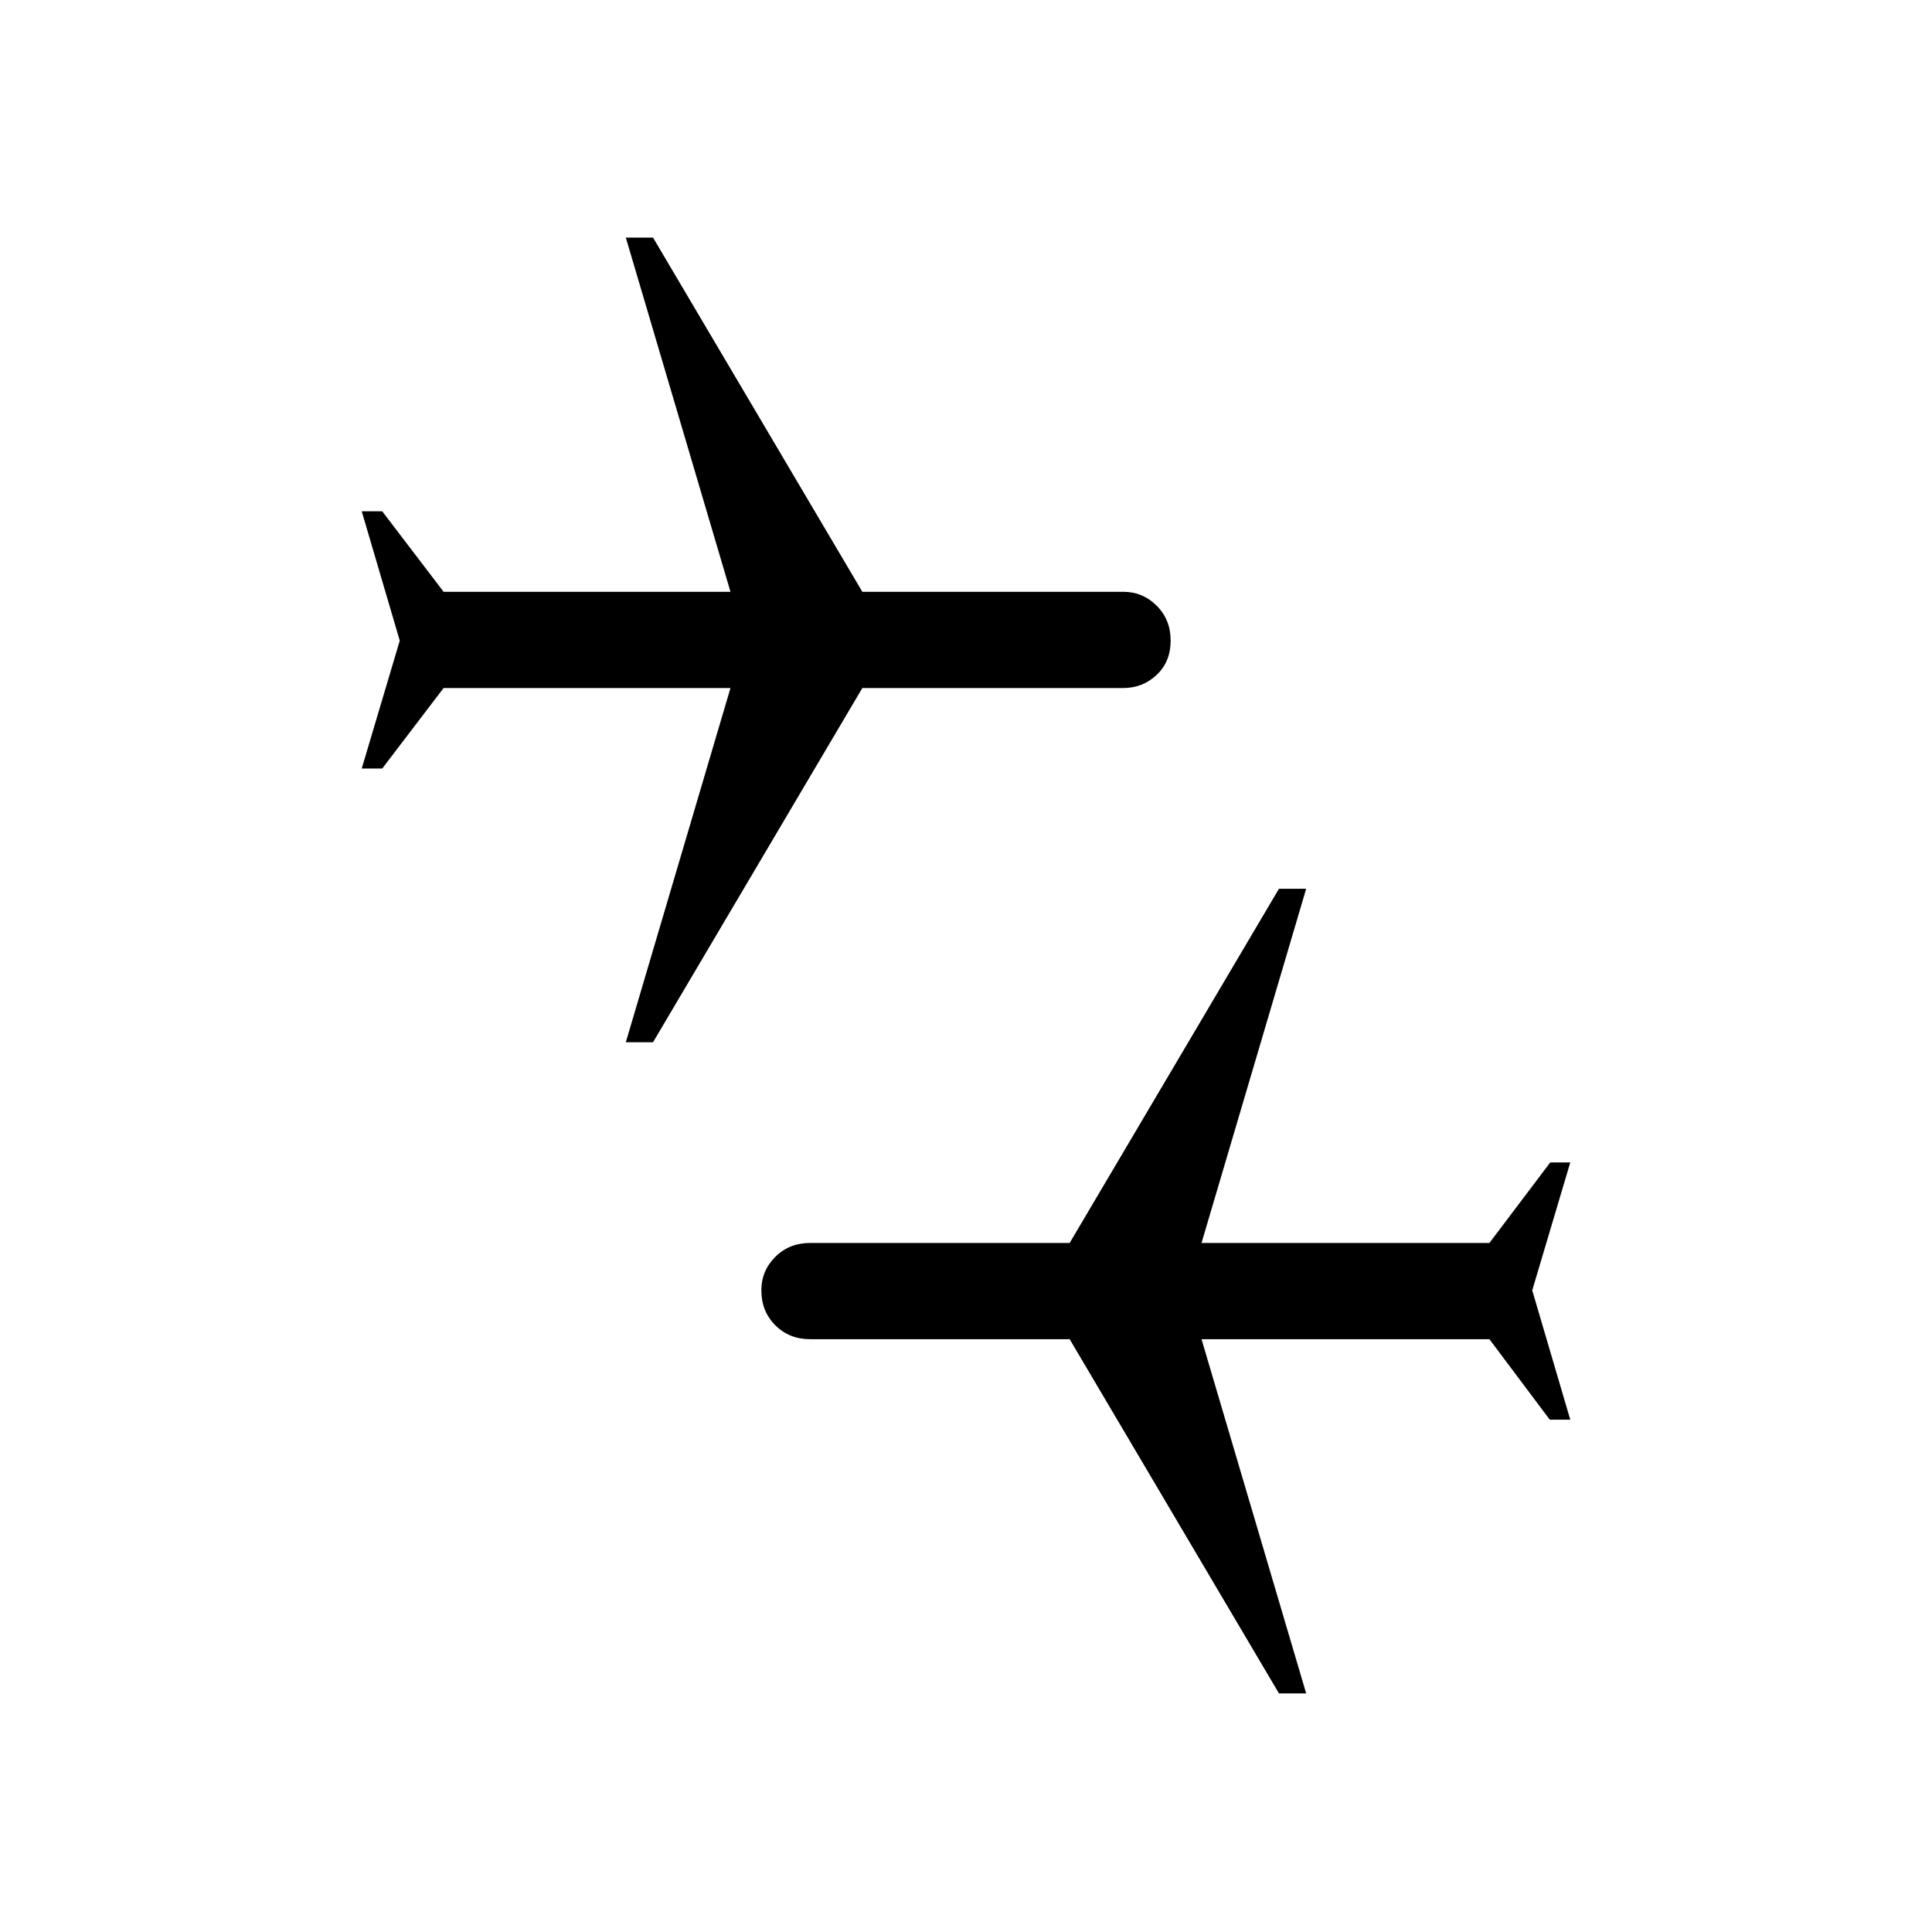 <svg xmlns="http://www.w3.org/2000/svg" height="40" viewBox="0 -960 960 960" width="40"><path d="m635.51-118.56-104-176H402.58q-10.43 0-17.35-6.93-6.92-6.92-6.92-17.34 0-9.71 6.92-16.63 6.92-6.92 17.35-6.92h128.93l104-176h13.52l-52 176h143.05l30.22-40h9.96l-18.9 63.55 18.9 64.27h-10.18l-30-40H597.03l52 176h-13.52ZM310.97-442.12l52-176H220.42l-30.5 40h-10.18l18.9-63.55-18.9-64.27h10.18l30.5 40h142.55l-52-176h13.52l104 176h129.65q9.71 0 16.63 6.93 6.92 6.92 6.92 17.34 0 10.43-6.92 16.99-6.92 6.56-16.63 6.56H428.49l-104 176h-13.52Z"/></svg>